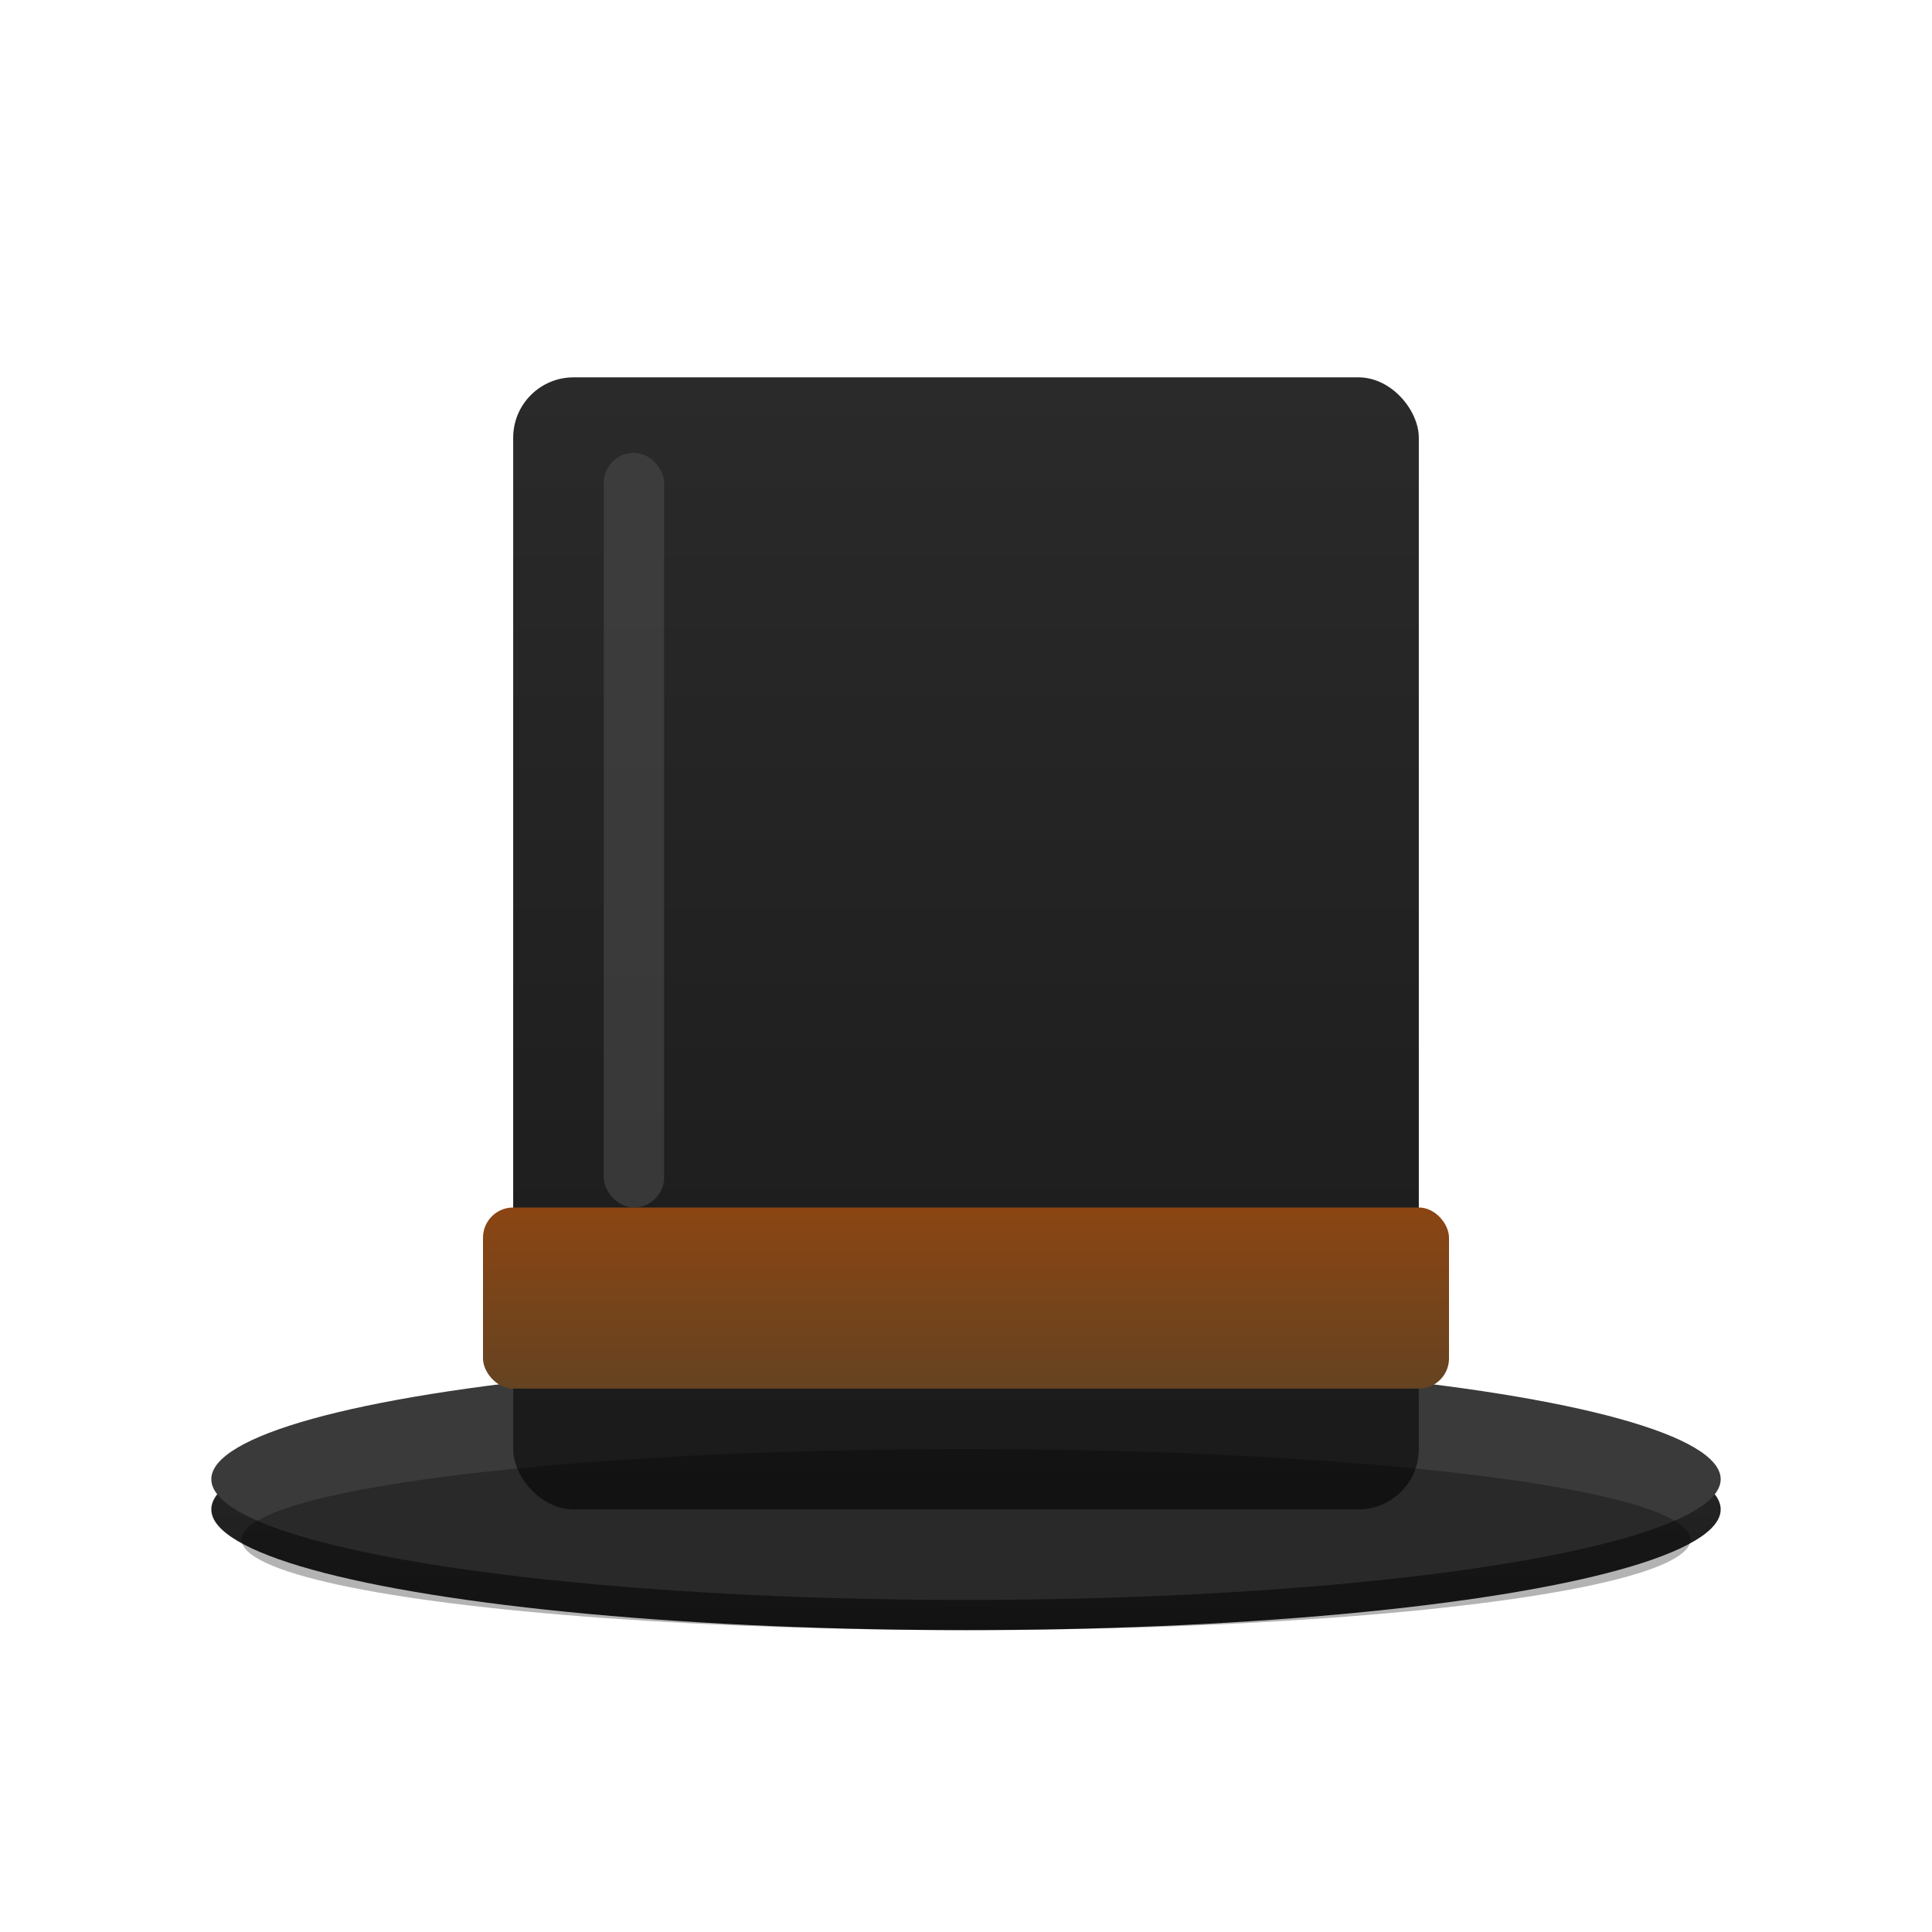 <svg xmlns="http://www.w3.org/2000/svg" width="128" height="128" viewBox="0 0 128 128">
  <title>Top Hat</title>
  <defs>
    <linearGradient id="hatGradient" x1="0%" y1="0%" x2="0%" y2="100%">
      <stop offset="0%" style="stop-color:#2a2a2a;stop-opacity:1" />
      <stop offset="100%" style="stop-color:#1a1a1a;stop-opacity:1" />
    </linearGradient>
    <linearGradient id="bandGradient" x1="0%" y1="0%" x2="0%" y2="100%">
      <stop offset="0%" style="stop-color:#8b4513;stop-opacity:1" />
      <stop offset="100%" style="stop-color:#654321;stop-opacity:1" />
    </linearGradient>
  </defs>
  
  <!-- Hat brim -->
  <ellipse cx="64" cy="100" rx="50" ry="8" fill="url(#hatGradient)" />
  <ellipse cx="64" cy="98" rx="50" ry="8" fill="#3a3a3a" />
  
  <!-- Hat crown -->
  <rect x="34" y="25" width="60" height="75" rx="4" ry="4" fill="url(#hatGradient)" />
  
  <!-- Hat band -->
  <rect x="32" y="80" width="64" height="12" rx="2" ry="2" fill="url(#bandGradient)" />
  
  <!-- Highlight on crown -->
  <rect x="40" y="30" width="4" height="50" rx="2" ry="2" fill="#4a4a4a" opacity="0.6" />
  
  <!-- Shadow under brim -->
  <ellipse cx="64" cy="102" rx="48" ry="6" fill="#000000" opacity="0.3" />
</svg>